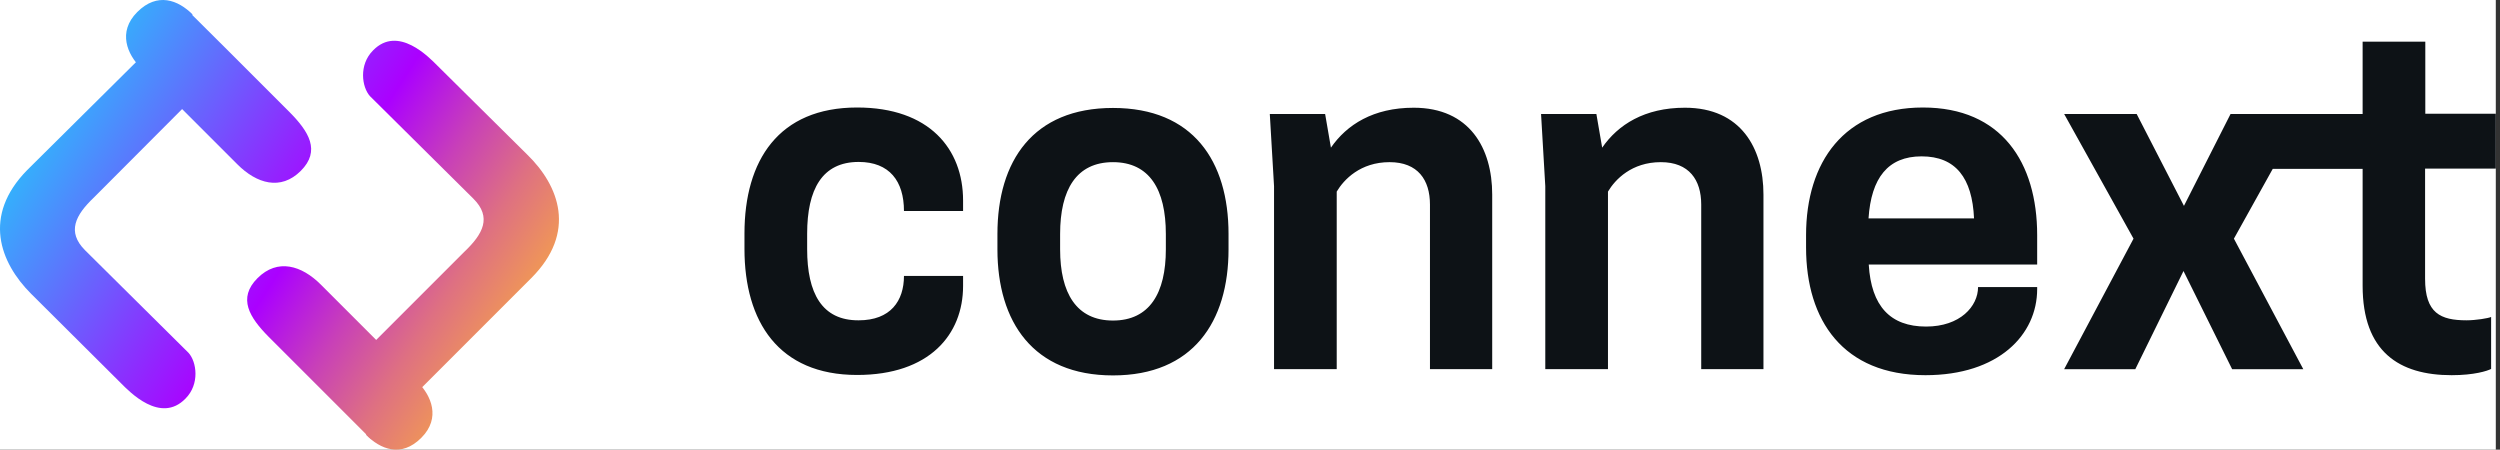 <svg xmlns="http://www.w3.org/2000/svg" width="556" height="100" fill="none" xmlns:v="https://vecta.io/nano"><rect width="100%" height="100%" fill="#333333" stroke="none"/><path fill="#fff" d="M0 0h555.066v100H0z"/><path d="M179.511 55.412v-3.423c0-9.873 3.324-15.975 11.46-15.975 6.846 0 10.071 4.267 10.071 10.914h13.147v-2.332c0-11.46-7.491-20.688-23.565-20.688-17.463 0-25.054 11.758-25.054 28.03v3.423c0 16.173 7.591 28.03 25.054 28.03 16.074 0 23.565-8.98 23.565-19.795v-2.232h-13.147c0 5.556-2.977 9.873-10.071 9.873-8.186.05-11.46-6.053-11.46-15.826zm68.017 28.08c17.76 0 25.698-11.907 25.698-28.03v-3.423c0-16.272-7.938-28.03-25.698-28.03s-25.699 11.758-25.699 28.03v3.423c0 16.123 7.938 28.03 25.699 28.03zm0-12.204c-8.137 0-11.758-6.102-11.758-15.826v-3.423c0-9.873 3.621-15.975 11.758-15.975s11.757 6.102 11.757 15.975v3.423c0 9.724-3.621 15.826-11.757 15.826zm84.338 10.815V43.257c0-10.269-5.011-19.299-17.463-19.299-8.98 0-14.883 3.77-18.406 8.88l-1.289-7.491h-12.304l.943 16.074v40.681h13.94v-39.49c1.588-2.679 5.259-6.549 11.758-6.549 6.301 0 8.98 3.969 8.98 9.426v36.613h13.841zm60.327 0V43.257c0-10.269-5.011-19.299-17.463-19.299-8.98 0-14.883 3.77-18.406 8.88l-1.29-7.491h-12.303l.942 16.074v40.681h13.941v-39.49c1.588-2.679 5.259-6.549 11.758-6.549 6.301 0 8.98 3.969 8.98 9.426v36.613h13.841zm60.873-23.268v-6.549c0-16.173-7.938-28.377-25.401-28.377-17.563 0-25.996 12.204-25.996 28.377v2.778c0 16.173 8.235 28.377 26.541 28.377 16.273 0 24.856-8.98 24.856-19.15v-.446h-13.147c0 4.267-3.969 8.781-11.56 8.781-7.937 0-12.204-4.515-12.75-13.792h37.457zm-25.699-24.061c7.591 0 11.262 4.812 11.659 13.792H415.56c.595-8.98 4.316-13.792 11.807-13.792zm31.701-9.426l15.429 27.732-15.429 29.022h15.826l10.716-21.829 10.815 21.829h15.826L496.822 53.08l15.429-27.732h-16.173l-10.368 20.44-10.518-20.44h-16.124zm80.321 0V9.273h-13.941v16.074h-23.565v12.204h23.565v25.996c0 14.685 8.136 19.894 19.795 19.894 5.01 0 7.937-.943 8.781-1.389V70.493c-.645.298-3.423.744-5.457.744-5.805 0-9.228-1.588-9.228-9.228V37.502h15.727V25.298h-15.677v.05z" fill="#0d1216"/><path d="M41.742 2.328L30.48 13.59 6.022 37.849C-3.95 48.02-.03 58.388 6.915 65.334l20.043 19.944c1.786 1.786 8.732 9.079 14.288 3.374 3.225-3.225 2.481-8.186.695-10.17L18.921 55.66c-4.118-4.118-2.133-7.839 1.984-11.758l19.596-19.646 12.304 12.304c4.267 4.267 9.625 5.904 14.09 1.439s1.786-8.732-2.481-13.048L50.87 11.407l-9.128-9.079z" fill="url(#A)"/><path d="M42.834 3.221C39.609-.004 34.995-1.79 30.53 2.675s-2.133 9.476.694 12.304" fill="url(#B)"/><path d="M82.424 97.581l11.262-11.262 24.458-24.458c10.171-10.17 6.251-20.539-.893-27.484L97.257 14.582c-1.786-1.786-8.731-9.079-14.288-3.373-3.225 3.225-2.481 8.186-.695 10.17l23.019 22.821c4.118 4.118 2.134 7.839-1.984 11.758L83.664 75.603 71.36 63.3c-4.267-4.267-9.624-5.904-14.09-1.439s-1.786 8.731 2.48 13.048l13.544 13.544 9.128 9.128z" fill="url(#C)"/><path d="M81.381 96.688c3.225 3.225 7.838 5.159 12.304.695s2.133-9.476-.695-12.303" fill="url(#D)"/><defs><linearGradient id="A" x1="5.695" y1="25.764" x2="116.342" y2="97.149" gradientUnits="userSpaceOnUse"><stop stop-color="#29c1fc"/><stop offset=".502" stop-color="#ab00ff"/><stop offset=".508" stop-color="#ac03fc"/><stop offset=".641" stop-color="#c840b8"/><stop offset=".76" stop-color="#de7082"/><stop offset=".863" stop-color="#ee935b"/><stop offset=".945" stop-color="#f7a844"/><stop offset=".996" stop-color="#fbb03b"/></linearGradient><linearGradient id="B" x1="22.584" y1="-.414" x2="133.232" y2="70.971" gradientUnits="userSpaceOnUse"><stop stop-color="#29c1fc"/><stop offset=".502" stop-color="#ab00ff"/><stop offset=".508" stop-color="#ac03fc"/><stop offset=".641" stop-color="#c840b8"/><stop offset=".76" stop-color="#de7082"/><stop offset=".863" stop-color="#ee935b"/><stop offset=".945" stop-color="#f7a844"/><stop offset=".996" stop-color="#fbb03b"/></linearGradient><linearGradient id="C" x1="16.808" y1="8.539" x2="127.456" y2="79.924" gradientUnits="userSpaceOnUse"><stop stop-color="#29c1fc"/><stop offset=".502" stop-color="#ab00ff"/><stop offset=".508" stop-color="#ac03fc"/><stop offset=".641" stop-color="#c840b8"/><stop offset=".76" stop-color="#de7082"/><stop offset=".863" stop-color="#ee935b"/><stop offset=".945" stop-color="#f7a844"/><stop offset=".996" stop-color="#fbb03b"/></linearGradient><linearGradient id="D" x1="-.128" y1="34.788" x2="110.52" y2="106.174" gradientUnits="userSpaceOnUse"><stop stop-color="#29c1fc"/><stop offset=".502" stop-color="#ab00ff"/><stop offset=".508" stop-color="#ac03fc"/><stop offset=".641" stop-color="#c840b8"/><stop offset=".76" stop-color="#de7082"/><stop offset=".863" stop-color="#ee935b"/><stop offset=".945" stop-color="#f7a844"/><stop offset=".996" stop-color="#fbb03b"/></linearGradient></defs></svg>